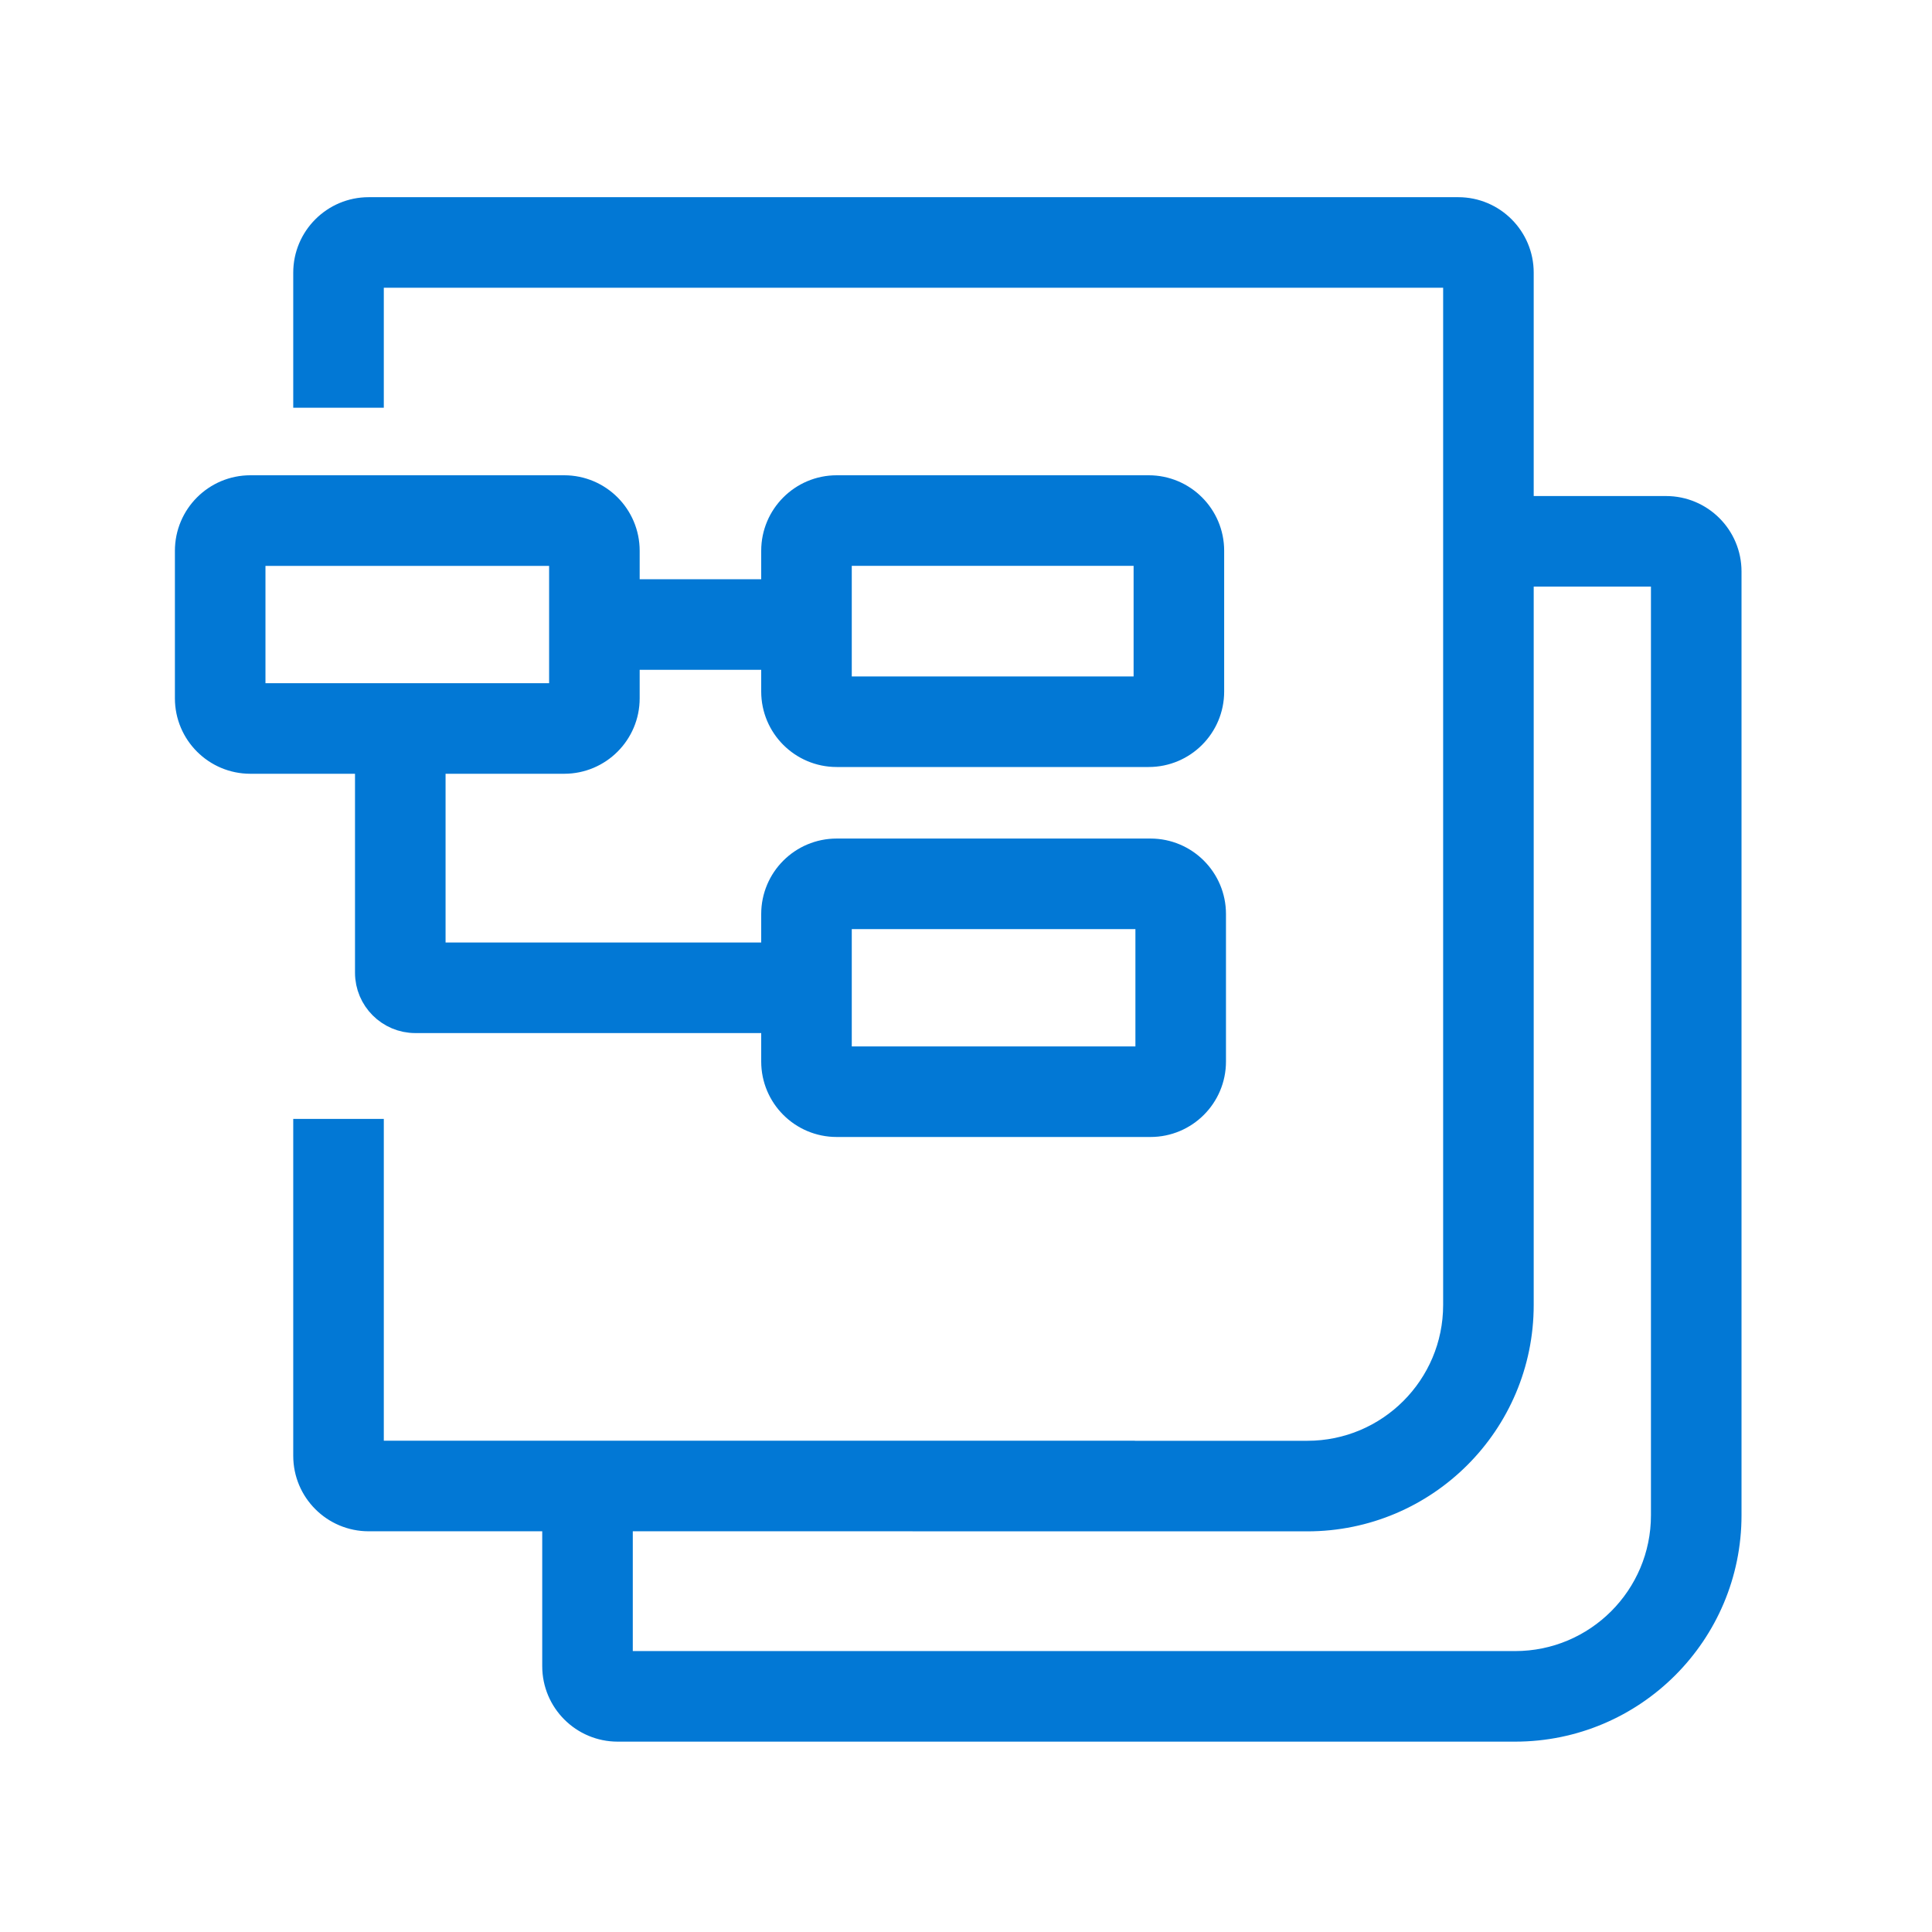 <svg width="32" height="32" viewBox="0 0 32 32" fill="none" xmlns="http://www.w3.org/2000/svg">
<path fill-rule="evenodd" clip-rule="evenodd" d="M25.153 4.516C25.153 3.964 24.705 3.516 24.153 3.516H6.107C5.555 3.516 5.107 3.964 5.107 4.516L5.107 6.503L6.107 6.503L6.107 4.516L24.153 4.516V8.964L24.153 8.966L24.153 8.968V17.691L24.153 17.693V21.614C24.153 22.994 23.034 24.114 21.653 24.114H18.79L18.78 24.113L18.773 24.113H6.107L6.107 18.783H5.107L5.107 24.113C5.107 24.666 5.555 25.113 6.107 25.113H9.231L9.231 27.597C9.231 28.149 9.679 28.597 10.231 28.597H18.902L18.913 28.597H25.095C27.027 28.597 28.595 27.03 28.595 25.097V21.667L28.595 21.665V9.466C28.595 8.913 28.147 8.466 27.595 8.466H25.153V4.516ZM25.095 27.597H22.435L22.425 27.597H10.231L10.231 25.113H15.112C15.118 25.113 15.124 25.114 15.13 25.114H21.653C23.586 25.114 25.153 23.547 25.153 21.614V17.692L25.153 17.689V9.466H27.595V21.667L27.595 21.669V25.097C27.595 26.477 26.475 27.597 25.095 27.597ZM12.858 9.122C12.858 8.57 13.306 8.122 13.858 8.122H19.026C19.578 8.122 20.026 8.57 20.026 9.122V11.454C20.026 12.006 19.578 12.454 19.026 12.454H13.858C13.306 12.454 12.858 12.006 12.858 11.454V10.844H10.345V11.566C10.345 12.118 9.897 12.566 9.345 12.566H7.13V15.861L12.858 15.861V15.139C12.858 14.587 13.305 14.139 13.858 14.139H19.056C19.608 14.139 20.056 14.587 20.056 15.139V17.582C20.056 18.134 19.608 18.582 19.056 18.582H13.858C13.305 18.582 12.858 18.134 12.858 17.582V16.861L6.88 16.861C6.466 16.861 6.13 16.525 6.13 16.111V12.566H4.147C3.595 12.566 3.147 12.118 3.147 11.566V9.123C3.147 8.57 3.595 8.122 4.147 8.122H9.345C9.897 8.122 10.345 8.57 10.345 9.123V9.844H12.858V9.122ZM19.026 9.122H13.858V11.454H19.026L19.026 9.122ZM9.345 9.123H4.147V11.566H9.345V9.123ZM13.858 15.139L19.056 15.139V17.582L13.858 17.582V15.139Z" fill="#0278D5" stroke="#0278D5" stroke-width="0.5"/>
</svg>
